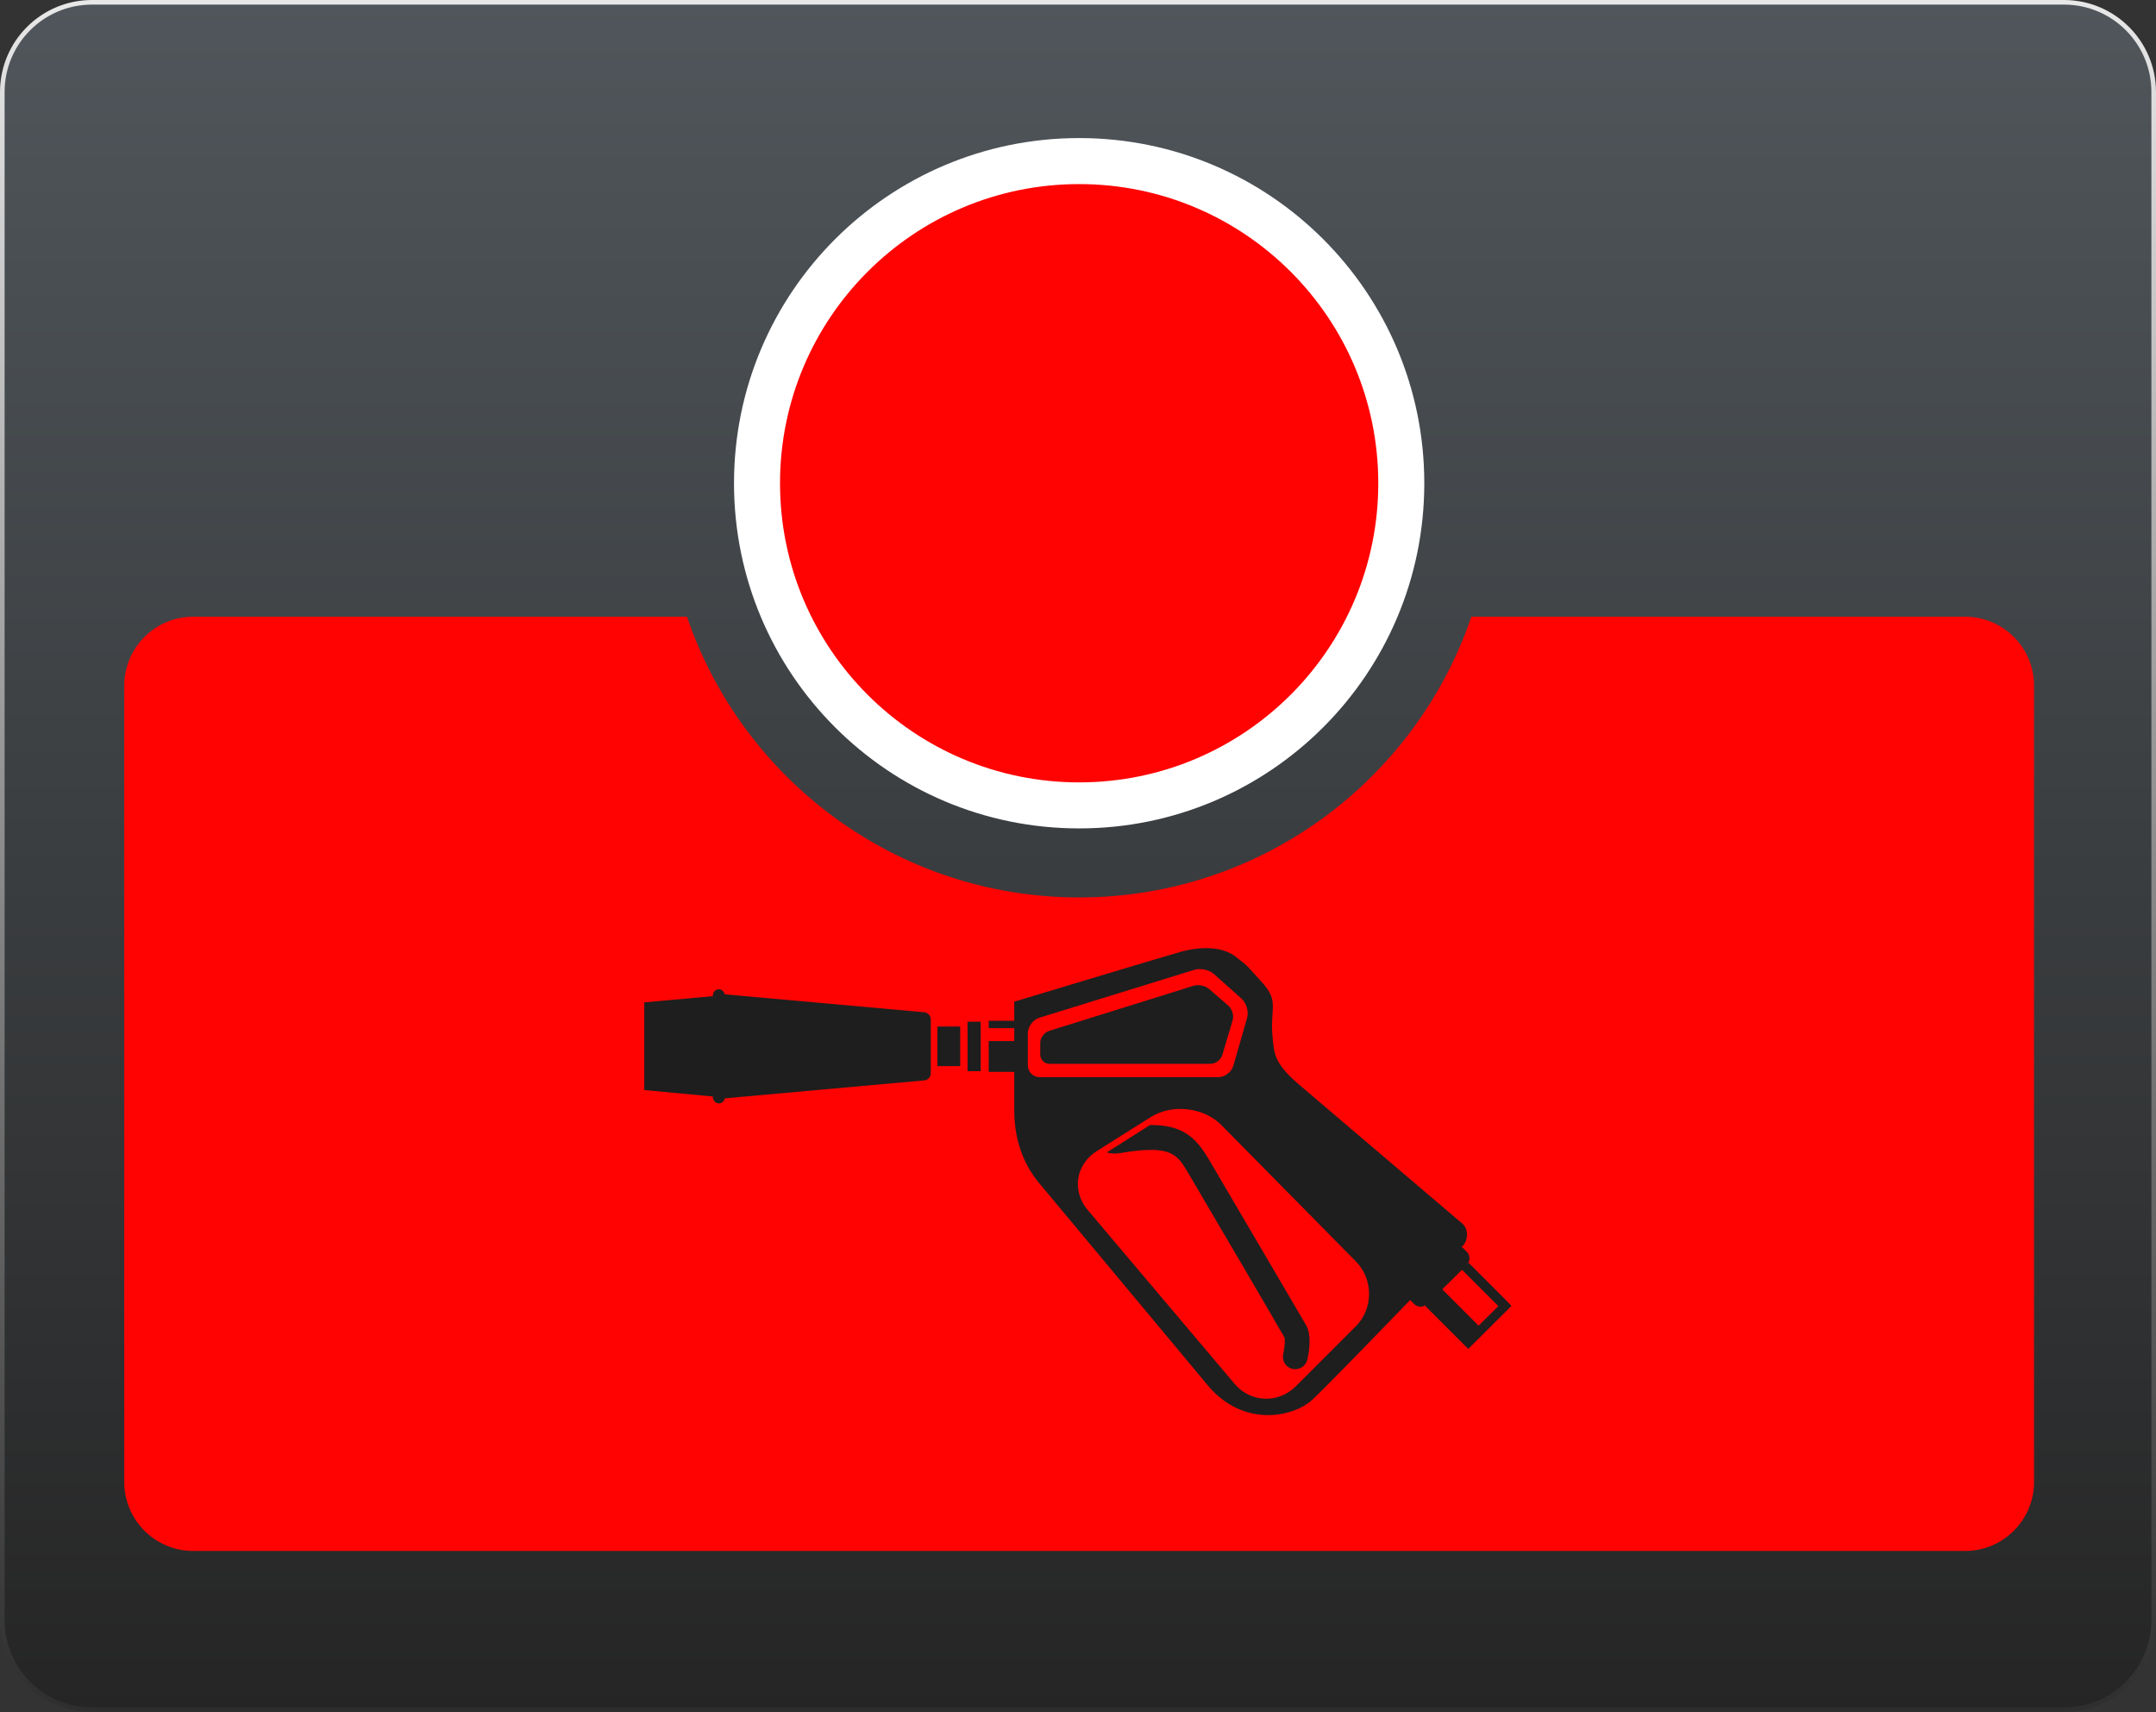 <svg width="937" height="744" viewBox="0 0 937 744" fill="none" xmlns="http://www.w3.org/2000/svg">
<rect x="0" y="0" width="937" height="744" fill="#333333" stroke="none"/>
<path d="M897 1H40C18.461 1 1 18.461 1 40V704C1 725.539 18.461 743 40 743H897C918.539 743 936 725.539 936 704V40C936 18.461 918.539 1 897 1Z" fill="url(#paint0_linear_2_34)" stroke="url(#paint1_linear_2_34)" stroke-width="2"/>
<path d="M469 360C551.843 360 619 292.843 619 210C619 127.157 551.843 60 469 60C386.157 60 319 127.157 319 210C319 292.843 386.157 360 469 360Z" fill="white"/>
<path d="M469 340C540.797 340 599 281.797 599 210C599 138.203 540.797 80 469 80C397.203 80 339 138.203 339 210C339 281.797 397.203 340 469 340Z" fill="#FF0303"/>
<path fill-rule="evenodd" clip-rule="evenodd" d="M298.549 268H84C67.431 268 54 281.431 54 298V644C54 660.569 67.431 674 84 674H854C870.569 674 884 660.569 884 644V298C884 281.431 870.569 268 854 268H639.451C615.315 338.954 548.118 390 469 390C389.882 390 322.685 338.954 298.549 268Z" fill="#FF0303"/>
<path d="M426.2 444H420.5V465.5H426.2V444Z" fill="#1E1E1E"/>
<path d="M417.3 446.1H407.4V463.3H417.3V446.1Z" fill="#1E1E1E"/>
<path d="M401.7 439.9L315 432.1C314.7 430.9 313.7 429.9 312.4 429.9C311 429.9 309.8 431.1 309.8 432.7V432.9L280 435.6V473.7L309.8 476.5V476.7C309.8 478.2 311 479.5 312.4 479.5C313.7 479.5 314.7 478.6 315 477.3L401.7 469.5C403.2 469.4 404.5 468 404.5 466.5V442.9C404.5 441.4 403.2 440 401.7 439.9Z" fill="#1E1E1E"/>
<path d="M531.2 458.5L535.7 443.4C536.3 441.3 535.5 438.4 533.8 437L525.5 429.8C523.9 428.4 520.8 427.7 518.7 428.4L455.9 448C453.8 448.7 452.1 451 452.1 453.1V458.3C452.1 460.5 453.9 462.3 456.1 462.3H526C528.3 462.3 530.5 460.6 531.2 458.5Z" fill="#1E1E1E"/>
<path d="M654.1 564.6L638.3 548.8L637.6 549.5C639 548 639 545.5 637.5 544L636.1 542.6C635.8 542.3 635.5 542.1 635.2 541.9C635.7 541.4 635.9 541.2 635.9 541.2C638 539 638.3 534.1 635.6 531.8L565.6 472.2C554.1 462.6 553.9 458.4 553.2 452.3C552.6 446.3 552.8 444.8 553.1 439.5C553.5 434.2 552.7 431.3 547.4 425.7C542.1 420 543.1 420.4 537.1 415.8C531.1 411.2 521.8 411.2 512.9 413.7C504 416.2 440.8 435.3 440.8 435.3C440.8 435.3 440.8 438.4 440.8 443.6H429.7V446.8H440.8C440.8 448.5 440.8 450.4 440.8 452.4H429.7V465.8H440.8C440.8 471.1 440.8 476.7 440.8 482.6C440.8 498.6 447.1 508.5 451 513.4L525.3 602.5C540.9 620.6 562.2 615.6 570.1 608.5C574.6 604.4 595.8 582.6 612.9 564.9C613 565 613.1 565.2 613.2 565.3L614.6 566.7C616.1 568.2 618.6 568.2 620.1 566.8L619.4 567.5L635.2 583.3L638.1 586.2L656.9 567.5L654.1 564.6ZM446.7 463V449C446.7 446.2 448.9 443.2 451.6 442.3L518.9 421.5C521.6 420.6 525.5 421.4 527.6 423.3L539.6 434C541.7 435.9 542.8 439.6 542 442.3L536 463.2C535.2 465.9 532.3 468.1 529.5 468.1H451.8C449 468.1 446.7 465.8 446.7 463ZM589.2 576.4L563.2 602.4C555.5 610.1 543.5 609.6 536.5 601.3L472.7 525.8C465.7 517.5 467.5 506 476.7 500.2L500.2 485.4C509.4 479.6 523.2 481.2 530.8 488.9L589.4 548.3C596.9 556.1 596.9 568.7 589.2 576.4ZM642.6 576.1L626.8 560.3L635.4 551.8L651.2 567.6L642.6 576.1Z" fill="#1E1E1E"/>
<path d="M525.4 503.9C519.6 494 513.7 488.8 499.8 488.9L481 500.8C482.6 501.3 484.5 501.5 486.8 501.1C509 497.3 511.5 501.6 516.2 509.4C523.6 522 556.2 577.5 558.2 581.2C558.6 582.2 558.3 585.7 557.7 588.4C557 591.3 558.8 594.2 561.7 594.9C562.1 595 562.5 595 562.9 595C565.4 595 567.6 593.3 568.2 590.8C568.7 588.5 570.3 580.8 567.7 576C565.7 572.6 533.1 516.9 525.4 503.9Z" fill="#1E1E1E"/>
<defs>
<linearGradient id="paint0_linear_2_34" x1="468.5" y1="3.50187e-09" x2="468.5" y2="744" gradientUnits="userSpaceOnUse">
<stop stop-color="#50565B"/>
<stop offset="1" stop-color="#252525"/>
</linearGradient>
<linearGradient id="paint1_linear_2_34" x1="468.5" y1="3.50187e-09" x2="468.5" y2="744" gradientUnits="userSpaceOnUse">
<stop stop-color="#E8E8E8"/>
<stop offset="1" stop-color="#2E2E2E"/>
</linearGradient>
</defs>
</svg>
